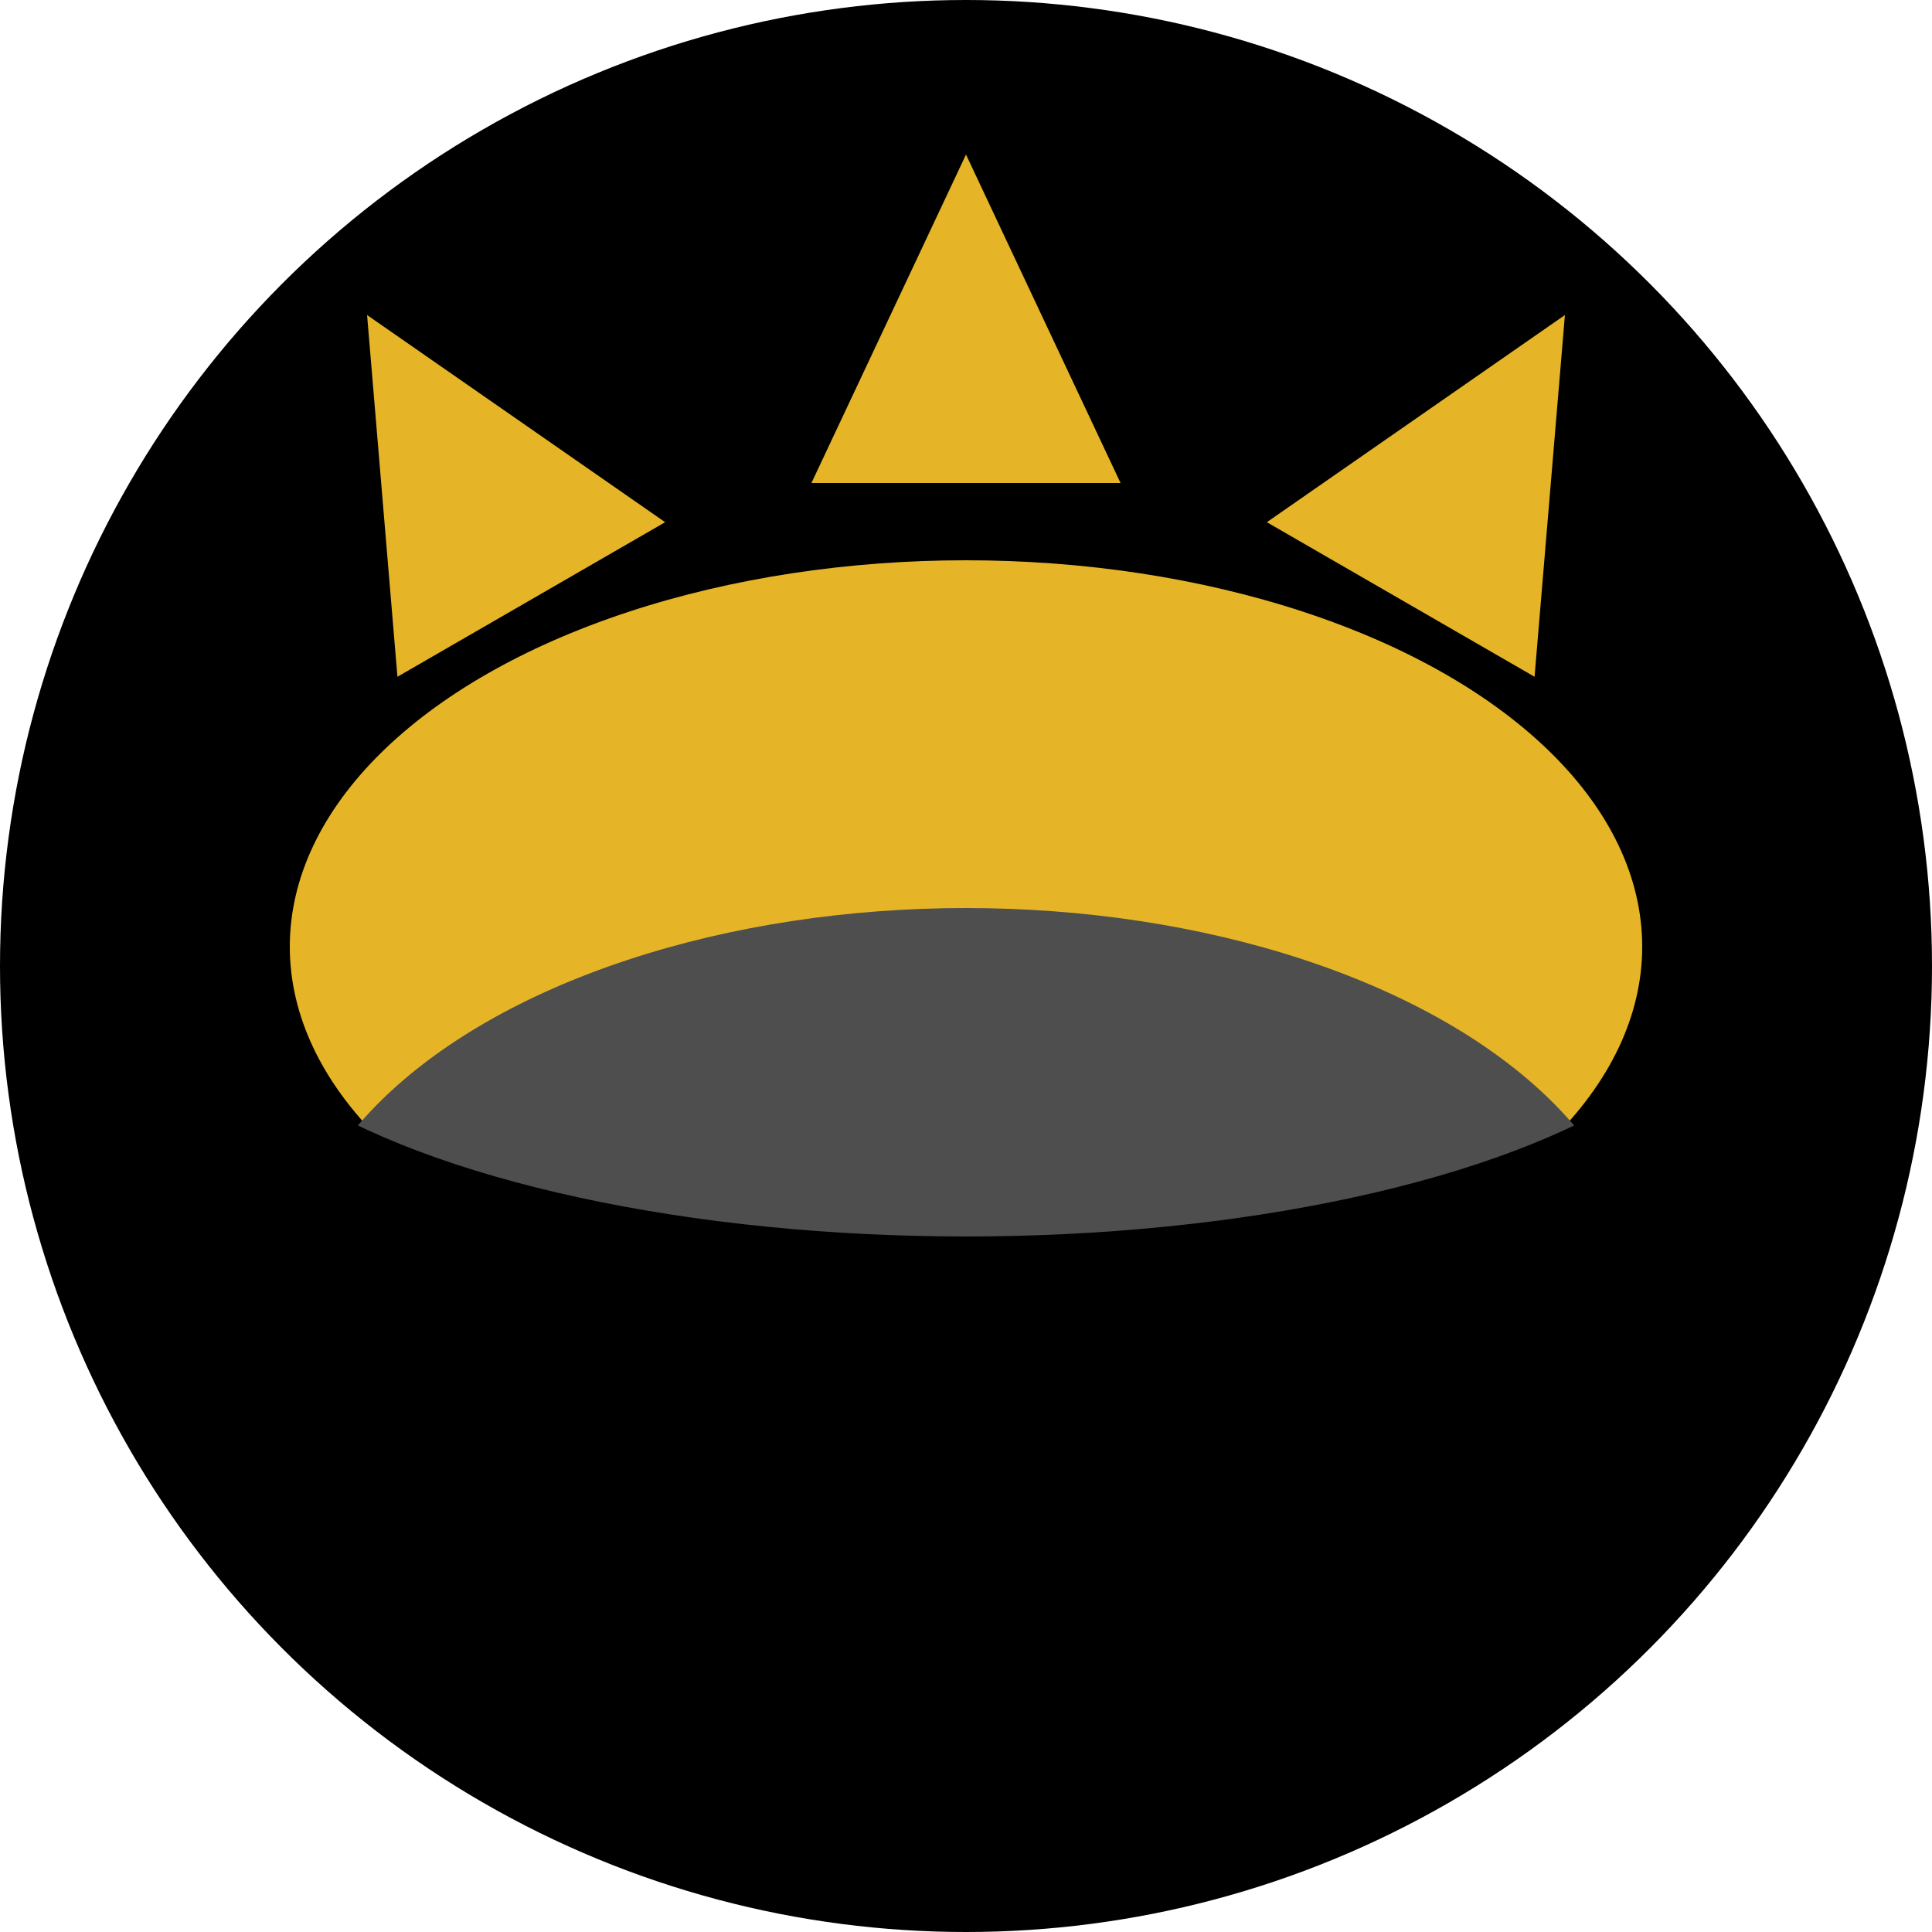 <svg width="100" height="100" viewBox="0 0 10 10" version="1.1" xmlns="http://www.w3.org/2000/svg">
<defs>
    <clipPath id="cut-off-bottom">
      <ellipse cx="5" cy="6.7" rx ="3.5" ry="2" />
    </clipPath>
    <clipPath id="cut-off">
      <ellipse cx="5" cy="4.9" rx ="3.5" ry="2" />
    </clipPath>
  </defs>
<circle cx="5" cy="5" r ="5" fill="#000000" />
<ellipse cx="5" cy="5.4" rx ="4" ry="3" fill="#e5b527" clip-path="url(#cut-off)"/>
<rect x="1.9" y="5.8" width="7" height="1.5" fill="#000000" />
<ellipse cx="5" cy="4.9" rx ="4" ry="1.5" fill="#4e4e4e" clip-path="url(#cut-off-bottom)"/>
<polygon points="5 0.8, 5.8 2.5, 4.2,2.5" fill="#e5b527"/>
<polygon points="5 0.8, 5.8 2.5, 4.2,2.5" fill="#e5b527" transform="rotate(30 5 7)"/>
<polygon points="5 0.8, 5.8 2.5, 4.2,2.5" fill="#e5b527" transform="rotate(-30 5 7)"/>
<!-- <rect x="3" y="6.2" width="0.5" height="1" fill="#e5b527" rx="0.5" ry="0.5"/>
<rect x="3.7" y="6.2" width="0.5" height="2.5" fill="#e5b527" rx="0.5" ry="0.5"/>
<rect x="4.4" y="6.2" width="0.5" height="1" fill="#e5b527" rx="0.5" ry="0.5"/>
<rect x="5.1" y="6.2" width="0.5" height="2.5" fill="#e5b527" rx="0.5" ry="0.5"/>
<rect x="5.8" y="6.2" width="0.5" height="1" fill="#e5b527" rx="0.5" ry="0.5"/>
<rect x="6.5" y="6.2" width="0.5" height="2.5" fill="#e5b527" rx="0.5" ry="0.5"/>
<rect x="7.2" y="6.2" width="0.5" height="1" fill="#e5b527" rx="0.5" ry="0.5"/> -->
</svg>